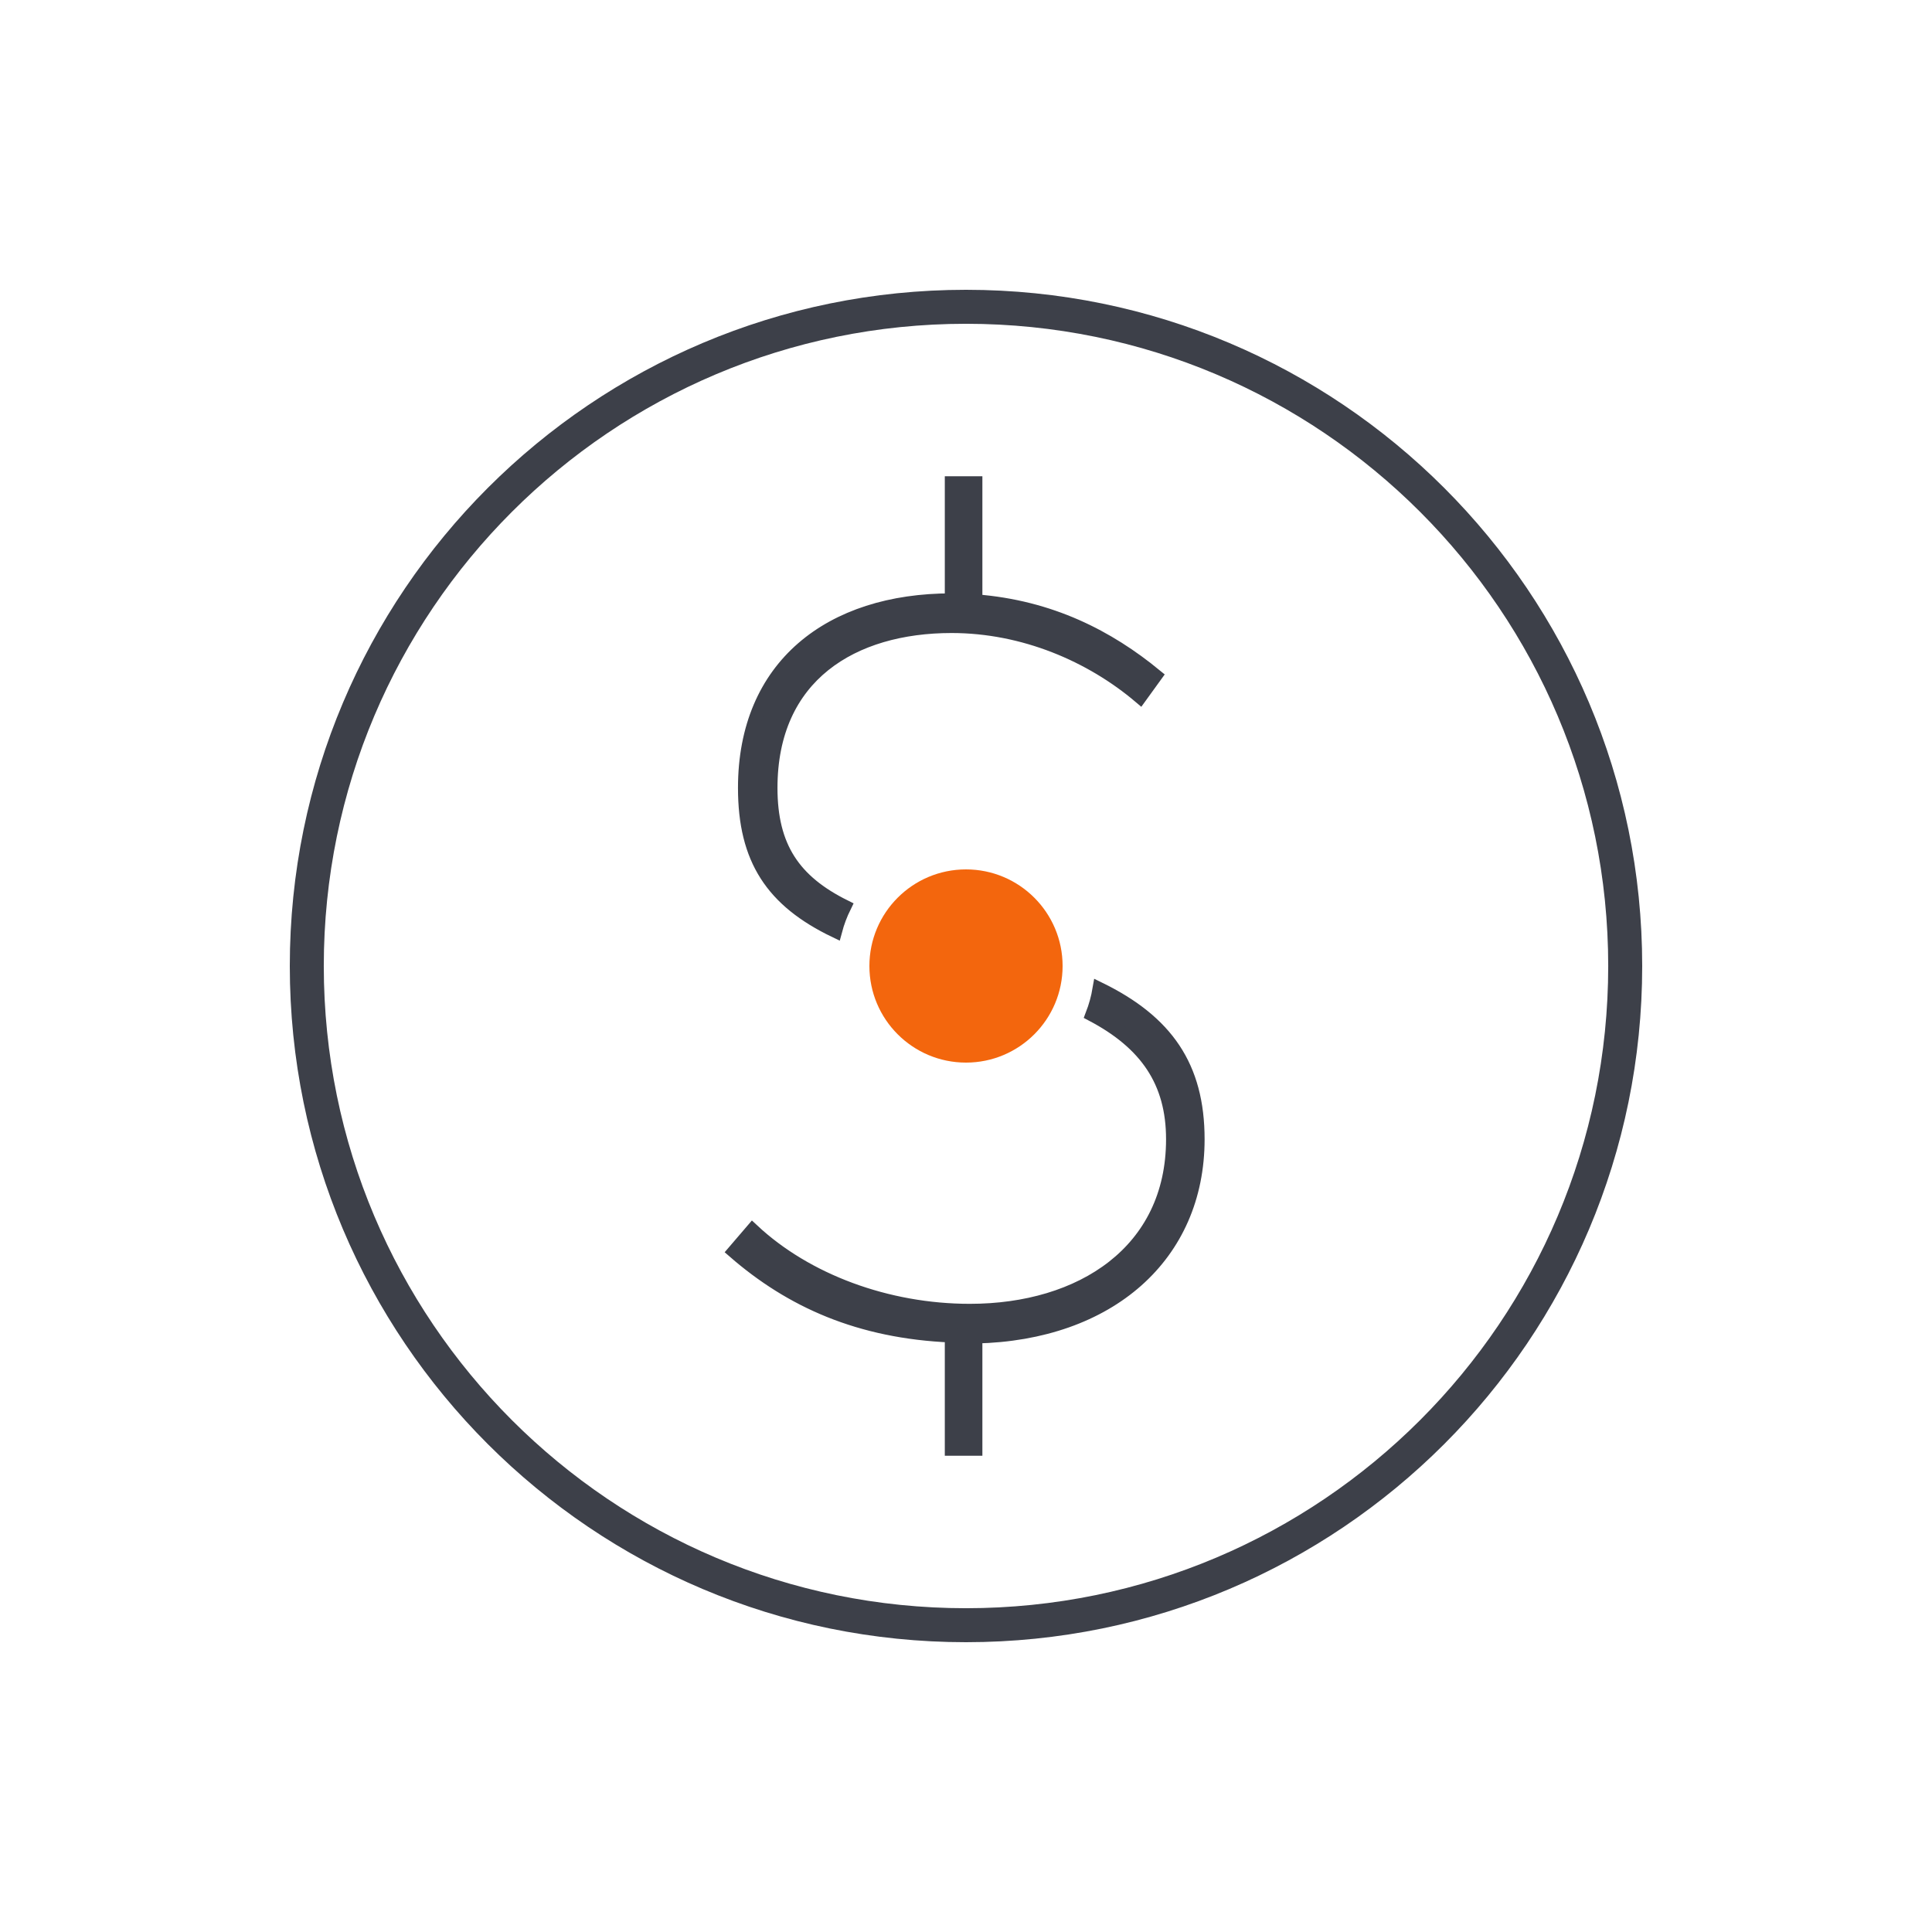 <?xml version="1.0" encoding="UTF-8"?>
<svg width="100px" height="100px" viewBox="0 0 100 100" version="1.1" xmlns="http://www.w3.org/2000/svg" xmlns:xlink="http://www.w3.org/1999/xlink">
    <!-- Generator: sketchtool 51.2 (57519) - http://www.bohemiancoding.com/sketch -->
    <title>EF78987F-57D2-4141-B0B5-078C75E7F64C</title>
    <desc>Created with sketchtool.</desc>
    <defs></defs>
    <g id="Symbols" stroke="none" stroke-width="1" fill="none" fill-rule="evenodd">
        <g id="analitics_icon">
            <g transform="translate(15, 15)">
                <path d="M35,70 C54.33,70 70,54.33 70,35 C70,15.67 54.33,0 35,0 C15.67,0 0,15.67 0,35 C0,54.33 15.67,70 35,70 Z M35,68.241 C16.641,68.241 1.759,53.359 1.759,35 C1.759,16.641 16.641,1.759 35,1.759 C53.359,1.759 68.241,16.641 68.241,35 C68.241,53.359 53.359,68.241 35,68.241 Z" id="Shape" fill="#3D4049" fill-rule="nonzero"></path>
                <path d="M28.714,31.916 C28.515,32.32 28.354,32.747 28.236,33.191 C24.969,31.623 23.548,29.472 23.548,25.782 C23.548,19.469 27.979,16.062 34.253,16.062 L34.253,10 L35.498,10 L35.498,16.112 C39.382,16.413 42.369,17.966 44.809,19.97 L44.012,21.072 C41.473,18.918 37.988,17.415 34.253,17.415 C29.124,17.415 24.892,19.97 24.892,25.782 C24.892,28.849 26.092,30.613 28.714,31.916 Z M41.901,36.181 C45.369,37.876 47,40.201 47,43.968 C47,49.98 42.419,54.038 35.498,54.188 L35.498,60 L34.253,60 L34.253,54.138 C29.473,53.938 25.938,52.335 23,49.78 L23.946,48.677 C26.734,51.283 30.917,52.836 35.199,52.836 C40.975,52.836 45.705,49.78 45.705,43.968 C45.705,40.976 44.318,38.992 41.532,37.522 C41.697,37.094 41.822,36.645 41.901,36.181 Z" id="Combined-Shape" stroke="#3D4049" stroke-width="0.7" fill="#3D4049"></path>
                <circle id="Oval-1" fill="#F3660D" fill-rule="nonzero" cx="35" cy="35" r="5"></circle>
            </g>
        </g>
    </g>
</svg>